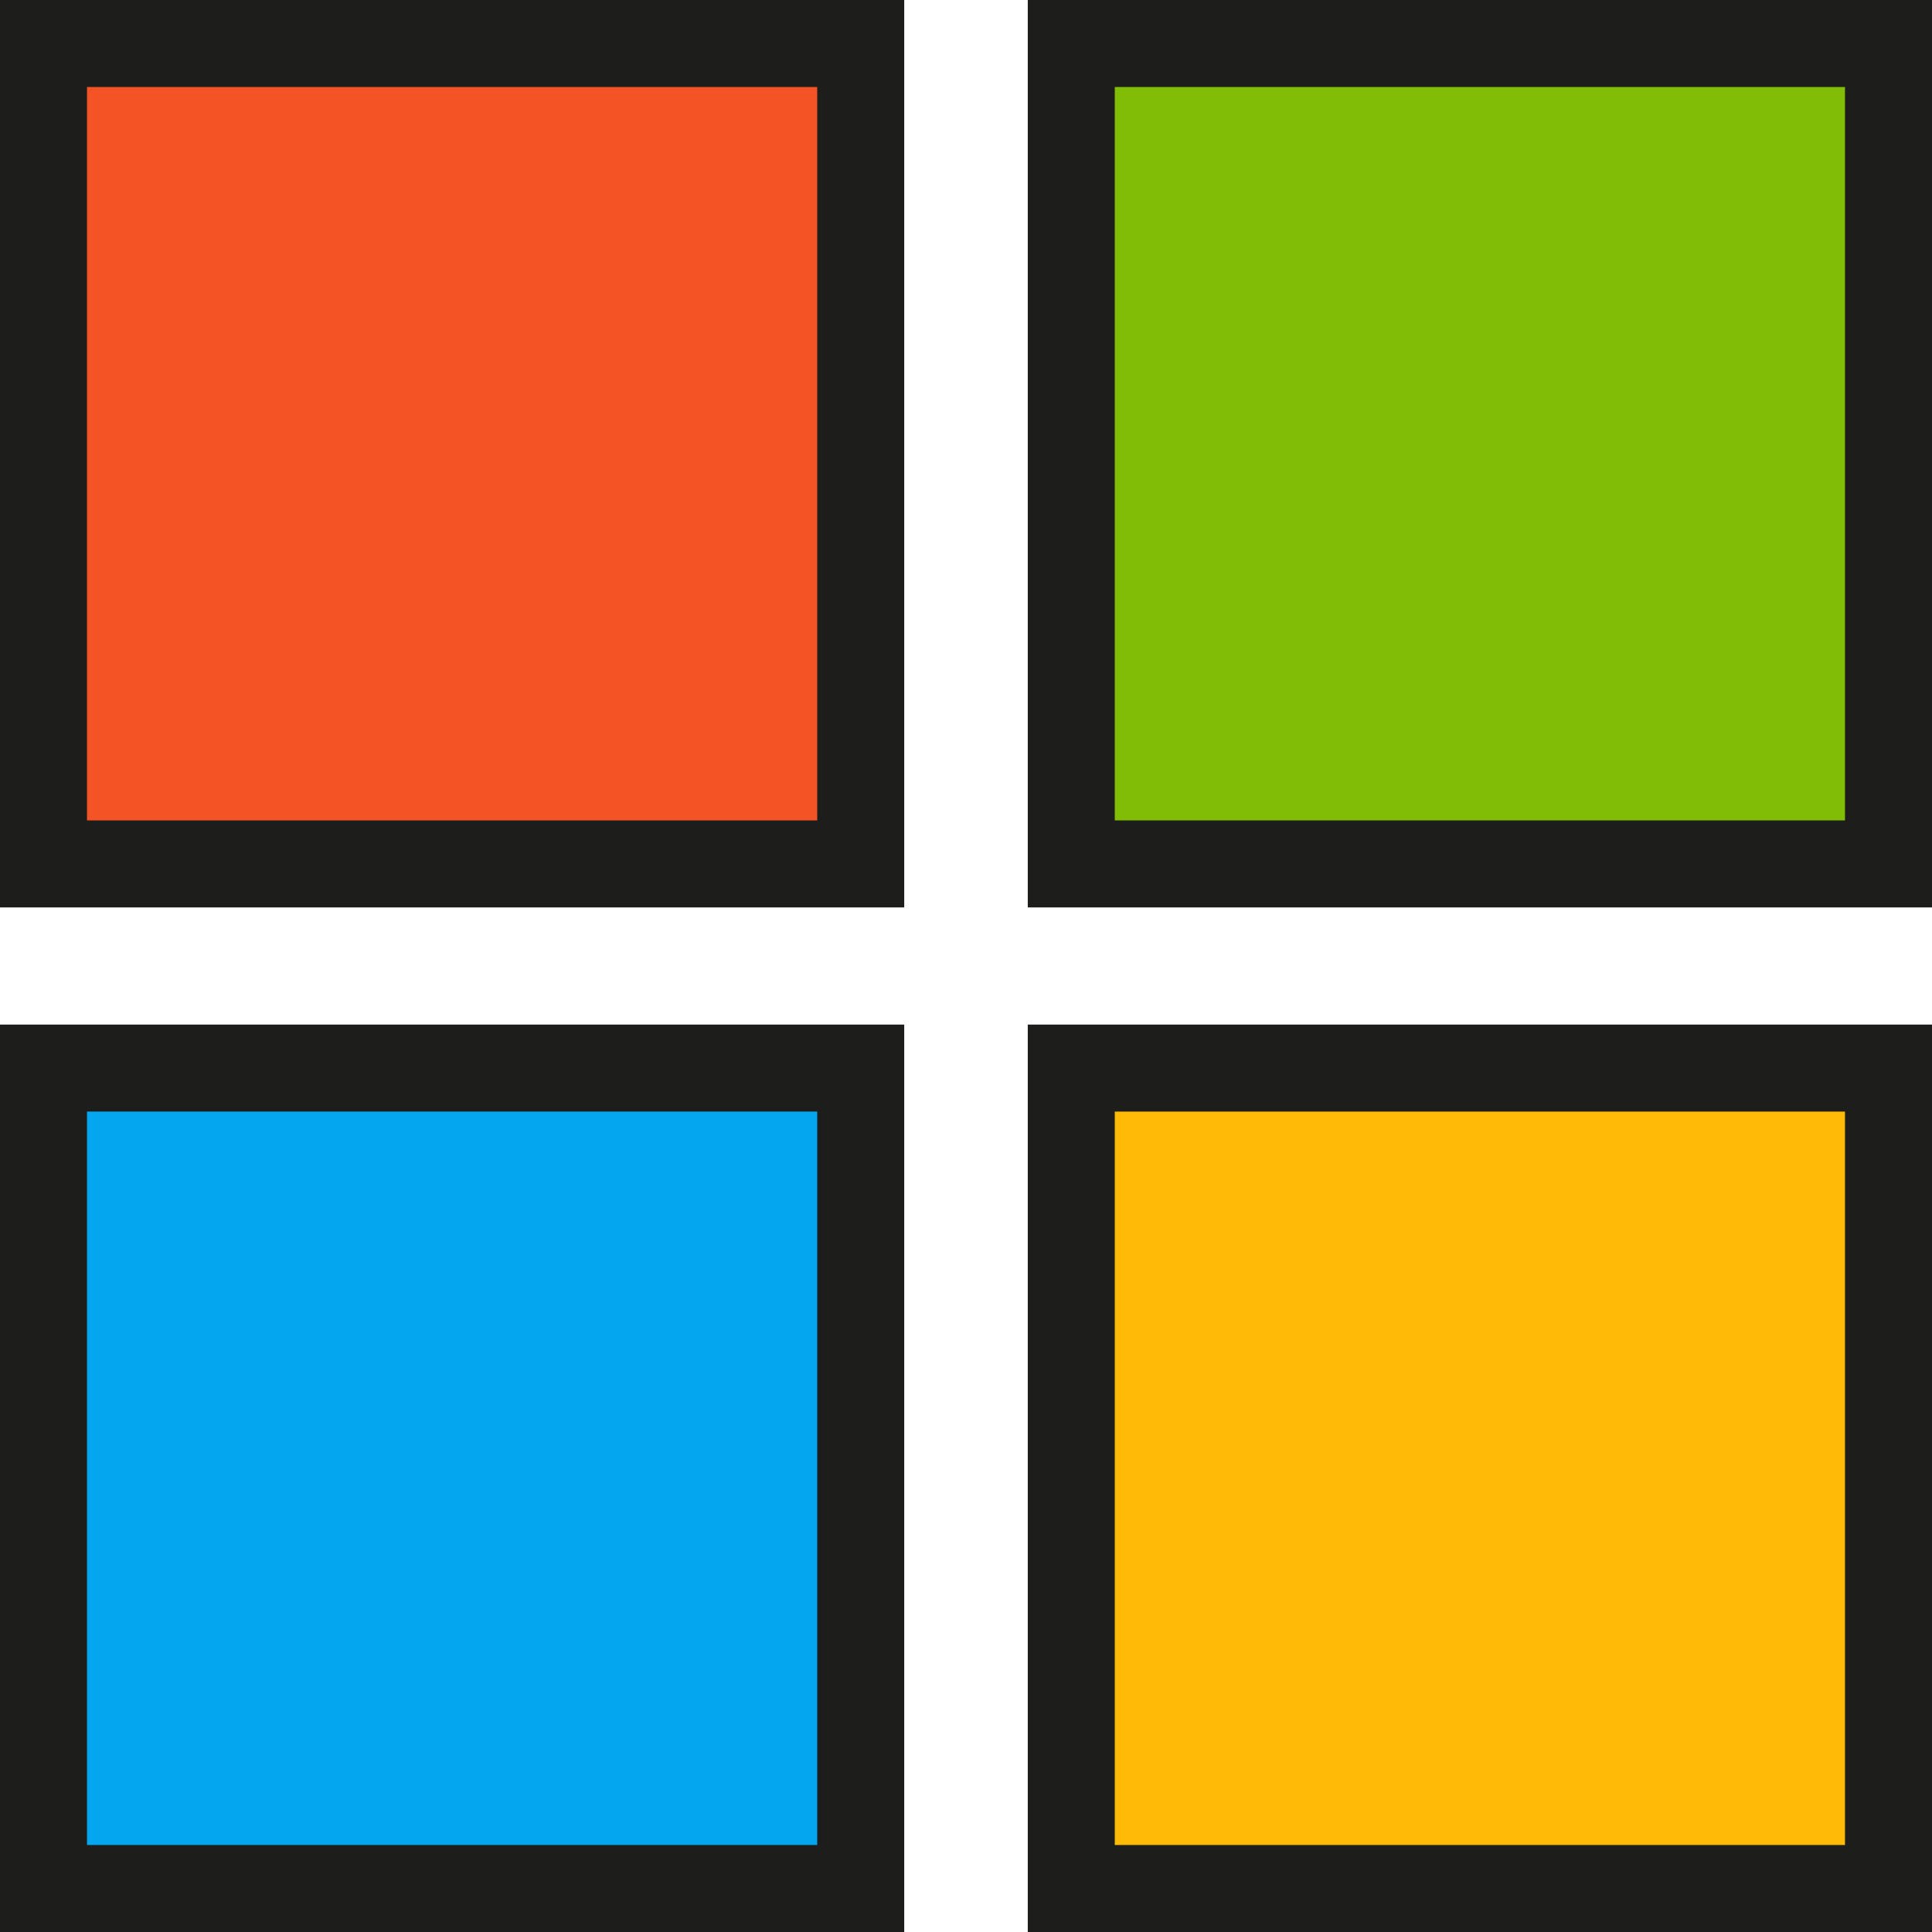 <svg data-name="Livello 1" id="microsoft_outlined" viewBox="0 0 66.62 66.62"
    xmlns="http://www.w3.org/2000/svg">
    <path d="M0,0H28.18V28.29H0Z" fill="#f35325" stroke="#1d1d1b" stroke-miterlimit="10"
        stroke-width="3" transform="translate(1.5 1.5)" />
    <path d="M35.44,0H63.62V28.29H35.44Z" fill="#81bc06" stroke="#1d1d1b"
        stroke-miterlimit="10" stroke-width="3" transform="translate(1.5 1.5)" />
    <path d="M0,35.33H28.18V63.62H0Z" fill="#05a6f0" stroke="#1d1d1b" stroke-miterlimit="10"
        stroke-width="3" transform="translate(1.5 1.5)" />
    <path d="M35.44,35.33H63.62V63.62H35.44Z" fill="#ffba08" stroke="#1d1d1b"
        stroke-miterlimit="10" stroke-width="3" transform="translate(1.5 1.5)" />
</svg>